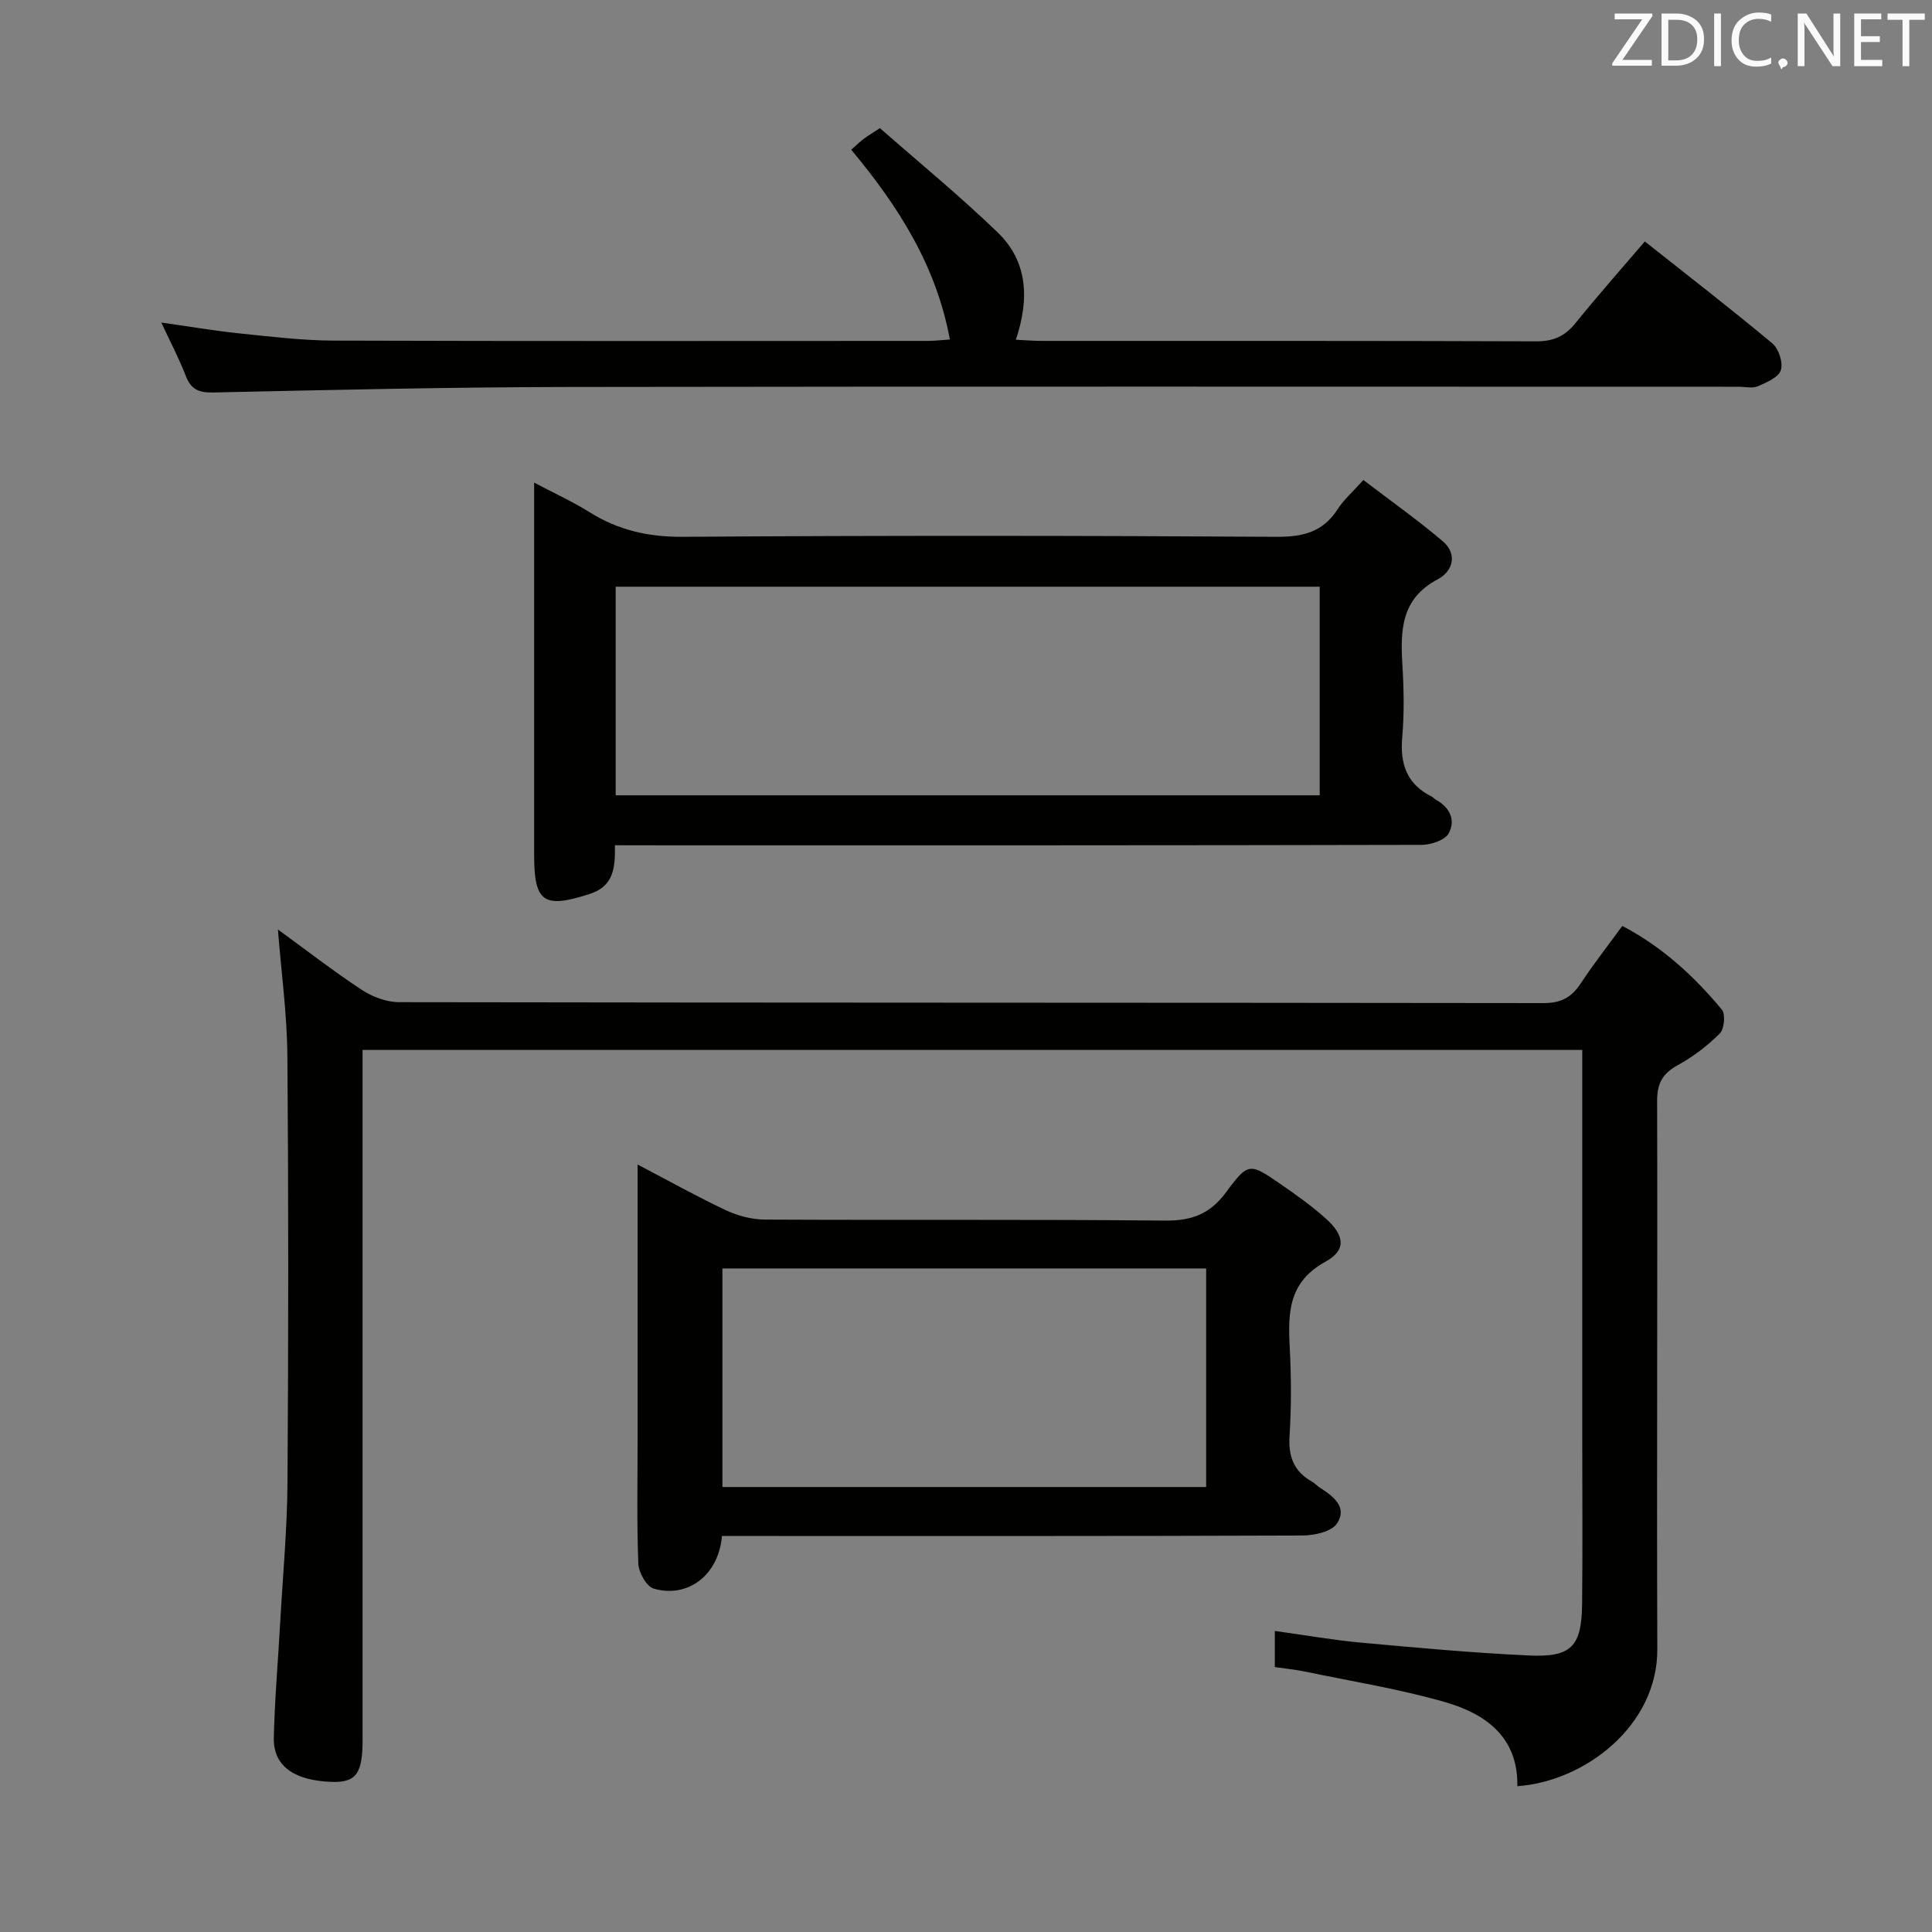 <svg enable-background="new 0 0 400 400" viewBox="0 0 400 400" xmlns="http://www.w3.org/2000/svg"><rect x="0" y="0" width="400" height="400" fill="#808080" stroke="none"/><path d="m57.54 192.44c5.86 4.26 11.47 8.62 17.38 12.51 2.2 1.44 5.11 2.53 7.7 2.54 78.98.13 157.96.08 236.94.19 3.62.01 5.82-1.18 7.73-4.09 2.63-4.01 5.61-7.79 8.59-11.89 8.33 4.38 14.87 10.42 20.61 17.33.79.95.51 4.01-.42 4.94-2.56 2.55-5.54 4.83-8.71 6.56-3.18 1.74-4.28 3.79-4.27 7.45.11 37.82-.1 75.65.04 113.47.06 15.92-15.11 27.4-28.98 28.36.19-10.15-6.56-14.98-14.94-17.4-9.52-2.74-19.37-4.31-29.09-6.34-1.94-.4-3.92-.59-6.18-.92 0-2.41 0-4.64 0-7.48 6.14.85 11.97 1.88 17.84 2.42 11.57 1.06 23.16 2.12 34.76 2.66 8.84.41 10.93-1.87 11.02-10.73.12-11.33.03-22.66.03-33.99 0-24.83 0-49.65 0-74.48 0-1.96 0-3.92 0-6.17-84.29 0-168.03 0-252.52 0v5.77 136.97c0 6.93-1.21 8.98-6.42 8.8-7.05-.25-12.1-2.81-11.96-9.13.18-7.96.88-15.9 1.32-23.86.54-9.62 1.44-19.24 1.51-28.87.2-29.49.22-58.99-.02-88.48-.07-8.56-1.25-17.1-1.96-26.14z" fill="#010100"/><path d="m127.31 175c.09 4.74-.28 8.49-5.21 10.08-9.52 3.07-11.51 1.79-11.51-8.07 0-23.5 0-46.99 0-70.49 0-1.81 0-3.61 0-6.6 4.36 2.3 8.05 3.98 11.46 6.12 5.95 3.73 12.18 5.15 19.31 5.1 40.99-.28 81.98-.25 122.98 0 5.5.03 9.6-1.02 12.62-5.74 1.24-1.93 3.05-3.5 5.31-6.02 5.5 4.2 11.13 8.19 16.38 12.62 3.23 2.72 2.11 6.3-.97 7.93-7.6 4.01-7.76 10.52-7.33 17.69.3 4.98.4 10.03-.03 14.99-.49 5.55.94 9.75 6.1 12.31.29.14.5.45.79.61 2.95 1.58 4.25 4.29 2.71 7.03-.8 1.42-3.66 2.35-5.59 2.36-51.49.12-102.98.1-154.47.1-3.98-.02-7.96-.02-12.55-.02zm.16-10.34h145.76c0-14.58 0-28.81 0-43.19-48.73 0-97.1 0-145.76 0z" fill="#010100"/><path d="m149.47 318c-.66 8.08-7.03 12.95-14.11 10.91-1.49-.43-3.13-3.33-3.2-5.15-.34-8.65-.15-17.31-.15-25.98 0-16.99 0-33.98 0-50.96 0-1.61 0-3.22 0-5.72 6.56 3.43 12.31 6.66 18.27 9.46 2.45 1.15 5.34 1.92 8.04 1.94 27.65.14 55.29-.06 82.94.21 5.52.05 9.29-1.39 12.61-5.9 4.56-6.2 4.92-6.03 11.18-1.71 3.28 2.26 6.55 4.58 9.5 7.24 3.86 3.47 4.22 6.49-.14 8.89-7.58 4.17-7.77 10.42-7.39 17.57.32 6.15.36 12.34-.03 18.48-.28 4.31.9 7.39 4.67 9.49.57.32 1.02.87 1.58 1.22 2.8 1.77 5.81 4.07 3.56 7.44-1.13 1.7-4.69 2.47-7.15 2.48-38.14.15-76.28.1-114.42.1-1.84-.01-3.64-.01-5.76-.01zm100.25-10.13c0-15.38 0-30.28 0-45.25-33.61 0-66.94 0-100.15 0v45.25z" fill="#010100"/><path d="m33.4 66.78c6 .85 11.17 1.73 16.38 2.27 6.44.66 12.91 1.45 19.37 1.47 41 .13 81.99.07 122.99.06 1.31 0 2.61-.16 4.52-.29-2.82-15.3-10.66-27.58-20.42-39.29.91-.8 1.7-1.56 2.56-2.23.79-.61 1.65-1.11 3.38-2.24 8.05 7.07 16.52 14.01 24.37 21.58 6.24 6.01 6.61 13.79 3.77 22.23 2.08.1 3.68.24 5.28.24 34.16.01 68.33-.04 102.49.09 3.52.01 5.89-1.05 8.07-3.74 4.58-5.67 9.42-11.13 14.38-16.94 9.03 7.15 17.86 13.97 26.41 21.11 1.32 1.1 2.26 4.01 1.75 5.55-.49 1.49-2.96 2.54-4.76 3.32-1.13.48-2.63.1-3.96.1-80.82 0-161.65-.08-242.47.05-24.48.04-48.95.61-73.43 1.14-2.99.06-4.55-.68-5.62-3.44-1.36-3.52-3.13-6.88-5.06-11.04z" fill="#010100"/><g fill="#fafafb"><path d="m342.2 3.2-6.3 9.2h6.1v1.2h-8.2v-.5l6.2-9.1h-5.7v-1.2h7.8v.4z"/><path d="m344 13.7v-10.9h3.1c1.6 0 3 .5 4.1 1.4 1.1 1 1.6 2.2 1.6 3.9s-.5 3-1.6 4-2.5 1.5-4.2 1.5h-3zm1.4-9.6v8.4h1.6c1.4 0 2.5-.4 3.2-1.1.8-.8 1.2-1.8 1.2-3.2s-.4-2.4-1.2-3.1-1.8-1-3.1-1z"/><path d="m356.3 2.8v10.9h-1.4v-10.9z"/><path d="m366.6 13.2c-.8.4-1.8.6-3 .6-1.6 0-2.8-.5-3.7-1.5s-1.4-2.3-1.4-3.9c0-1.7.5-3.2 1.6-4.2s2.4-1.6 4-1.6c1 0 1.9.1 2.6.4v1.5c-.8-.4-1.6-.6-2.6-.6-1.2 0-2.2.4-3 1.2s-1.1 1.9-1.1 3.3c0 1.3.4 2.3 1.1 3.1s1.6 1.1 2.8 1.1c1.1 0 2-.2 2.8-.7v1.3z"/><path d="m368.2 13c0-.3.1-.5.3-.6.2-.2.4-.3.6-.3.3 0 .5.1.7.3s.3.4.3.6-.1.5-.3.6c-.2.2-.4.3-.7.3-.3 1-.5-.1-.6-.3-.2-.2-.3-.4-.3-.6z"/><path d="m381.1 13.7h-1.7l-5.5-8.4c-.2-.2-.3-.5-.4-.7 0 .2.1.8.1 1.5v7.6h-1.4v-10.9h1.8l5.3 8.3c.3.4.4.6.4.8 0-.3-.1-.8-.1-1.6v-7.5h1.4v10.9z"/><path d="m389.7 13.7h-5.8v-10.9h5.6v1.2h-4.2v3.5h3.9v1.2h-3.9v3.7h4.4z"/><path d="m398.4 4.1h-3.1v9.6h-1.4v-9.6h-3.1v-1.3h7.7v1.3z"/></g></svg>